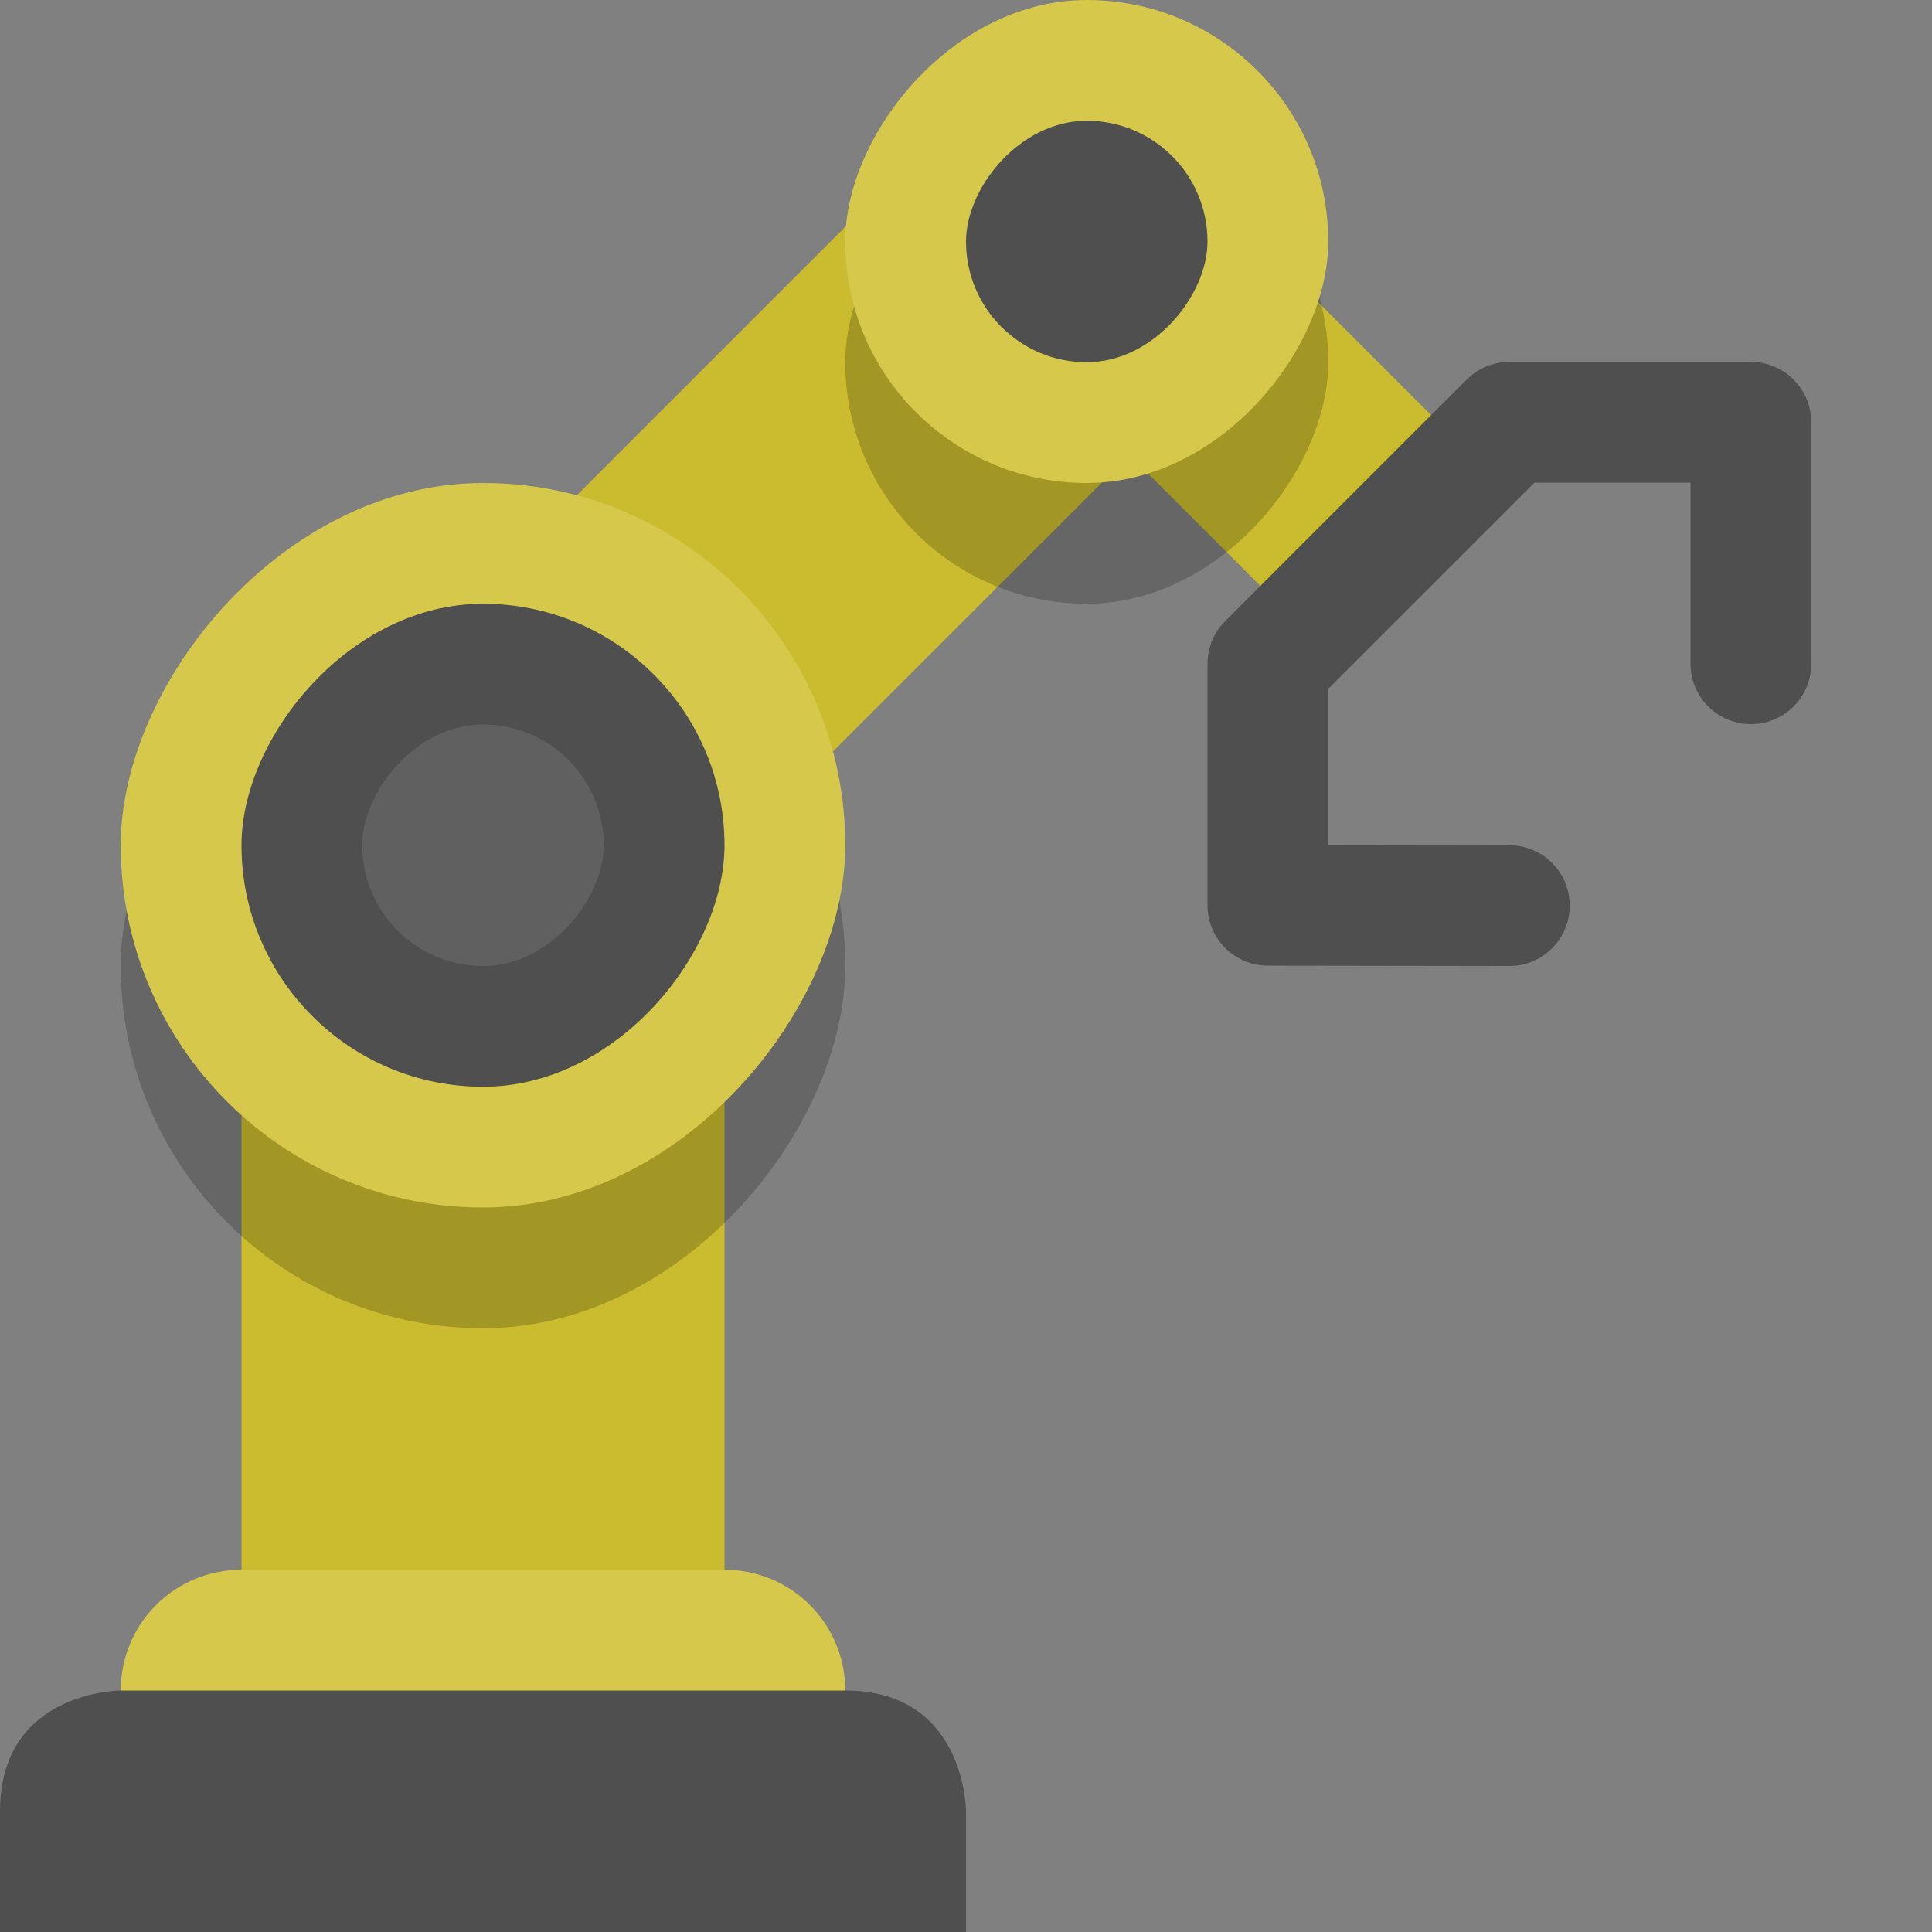 <svg xmlns="http://www.w3.org/2000/svg" width="16" height="16" version="1.1" viewBox="0 0 16 16">
 <rect x="0" y="0" width="16" height="16" fill="#808080" stroke="none"/>
 <path fill="none" stroke="#cbbb2e" stroke-width="3" d="m9 2-4 4"/>
 <rect fill="#cbbb2e" width="4" height="8.5" x="-6" y="6" ry="0" transform="scale(-1,1)"/>
 <path fill="#d6c84a" d="m6 13h-4c-0.554 0-1 0.446-1 1s0.446 1 1 1h4c0.554 0 1-0.446 1-1s-0.446-1-1-1z"/>
 <path fill="#4f4f4f" d="m7 14c1 0 1 1 1 1v1h-8v-1c0-1 1-1 1-1z"/>
 <path fill="none" stroke="#cbbb2e" stroke-linecap="square" stroke-width="2" d="m9 2 2 2"/>
 <rect opacity=".2" width="4" height="4" x="-11" y="1" ry="2" transform="scale(-1,1)"/>
 <rect opacity=".2" width="6" height="6" x="-7" y="5" ry="3" transform="scale(-1,1)"/>
 <rect fill="#d6c84a" width="6" height="6" x="-7" y="4" ry="3" transform="scale(-1,1)"/>
 <rect fill="#4f4f4f" width="4" height="4" x="-6" y="5" ry="2" transform="scale(-1,1)"/>
 <rect fill="#fff" opacity=".1" width="2" height="2" x="-5" y="6" ry="1" transform="scale(-1,1)"/>
 <rect fill="#d6c84a" width="4" height="4" x="-11" y="0" ry="2" transform="scale(-1,1)"/>
 <path fill="none" stroke="#4f4f4f" stroke-linecap="round" stroke-linejoin="round" d="m12.5 7.5-2-0.003v-2l2-2h2v2"/>
 <rect fill="#4f4f4f" width="2" height="2" x="-10" y="1" ry="1" transform="scale(-1,1)"/>
</svg>
